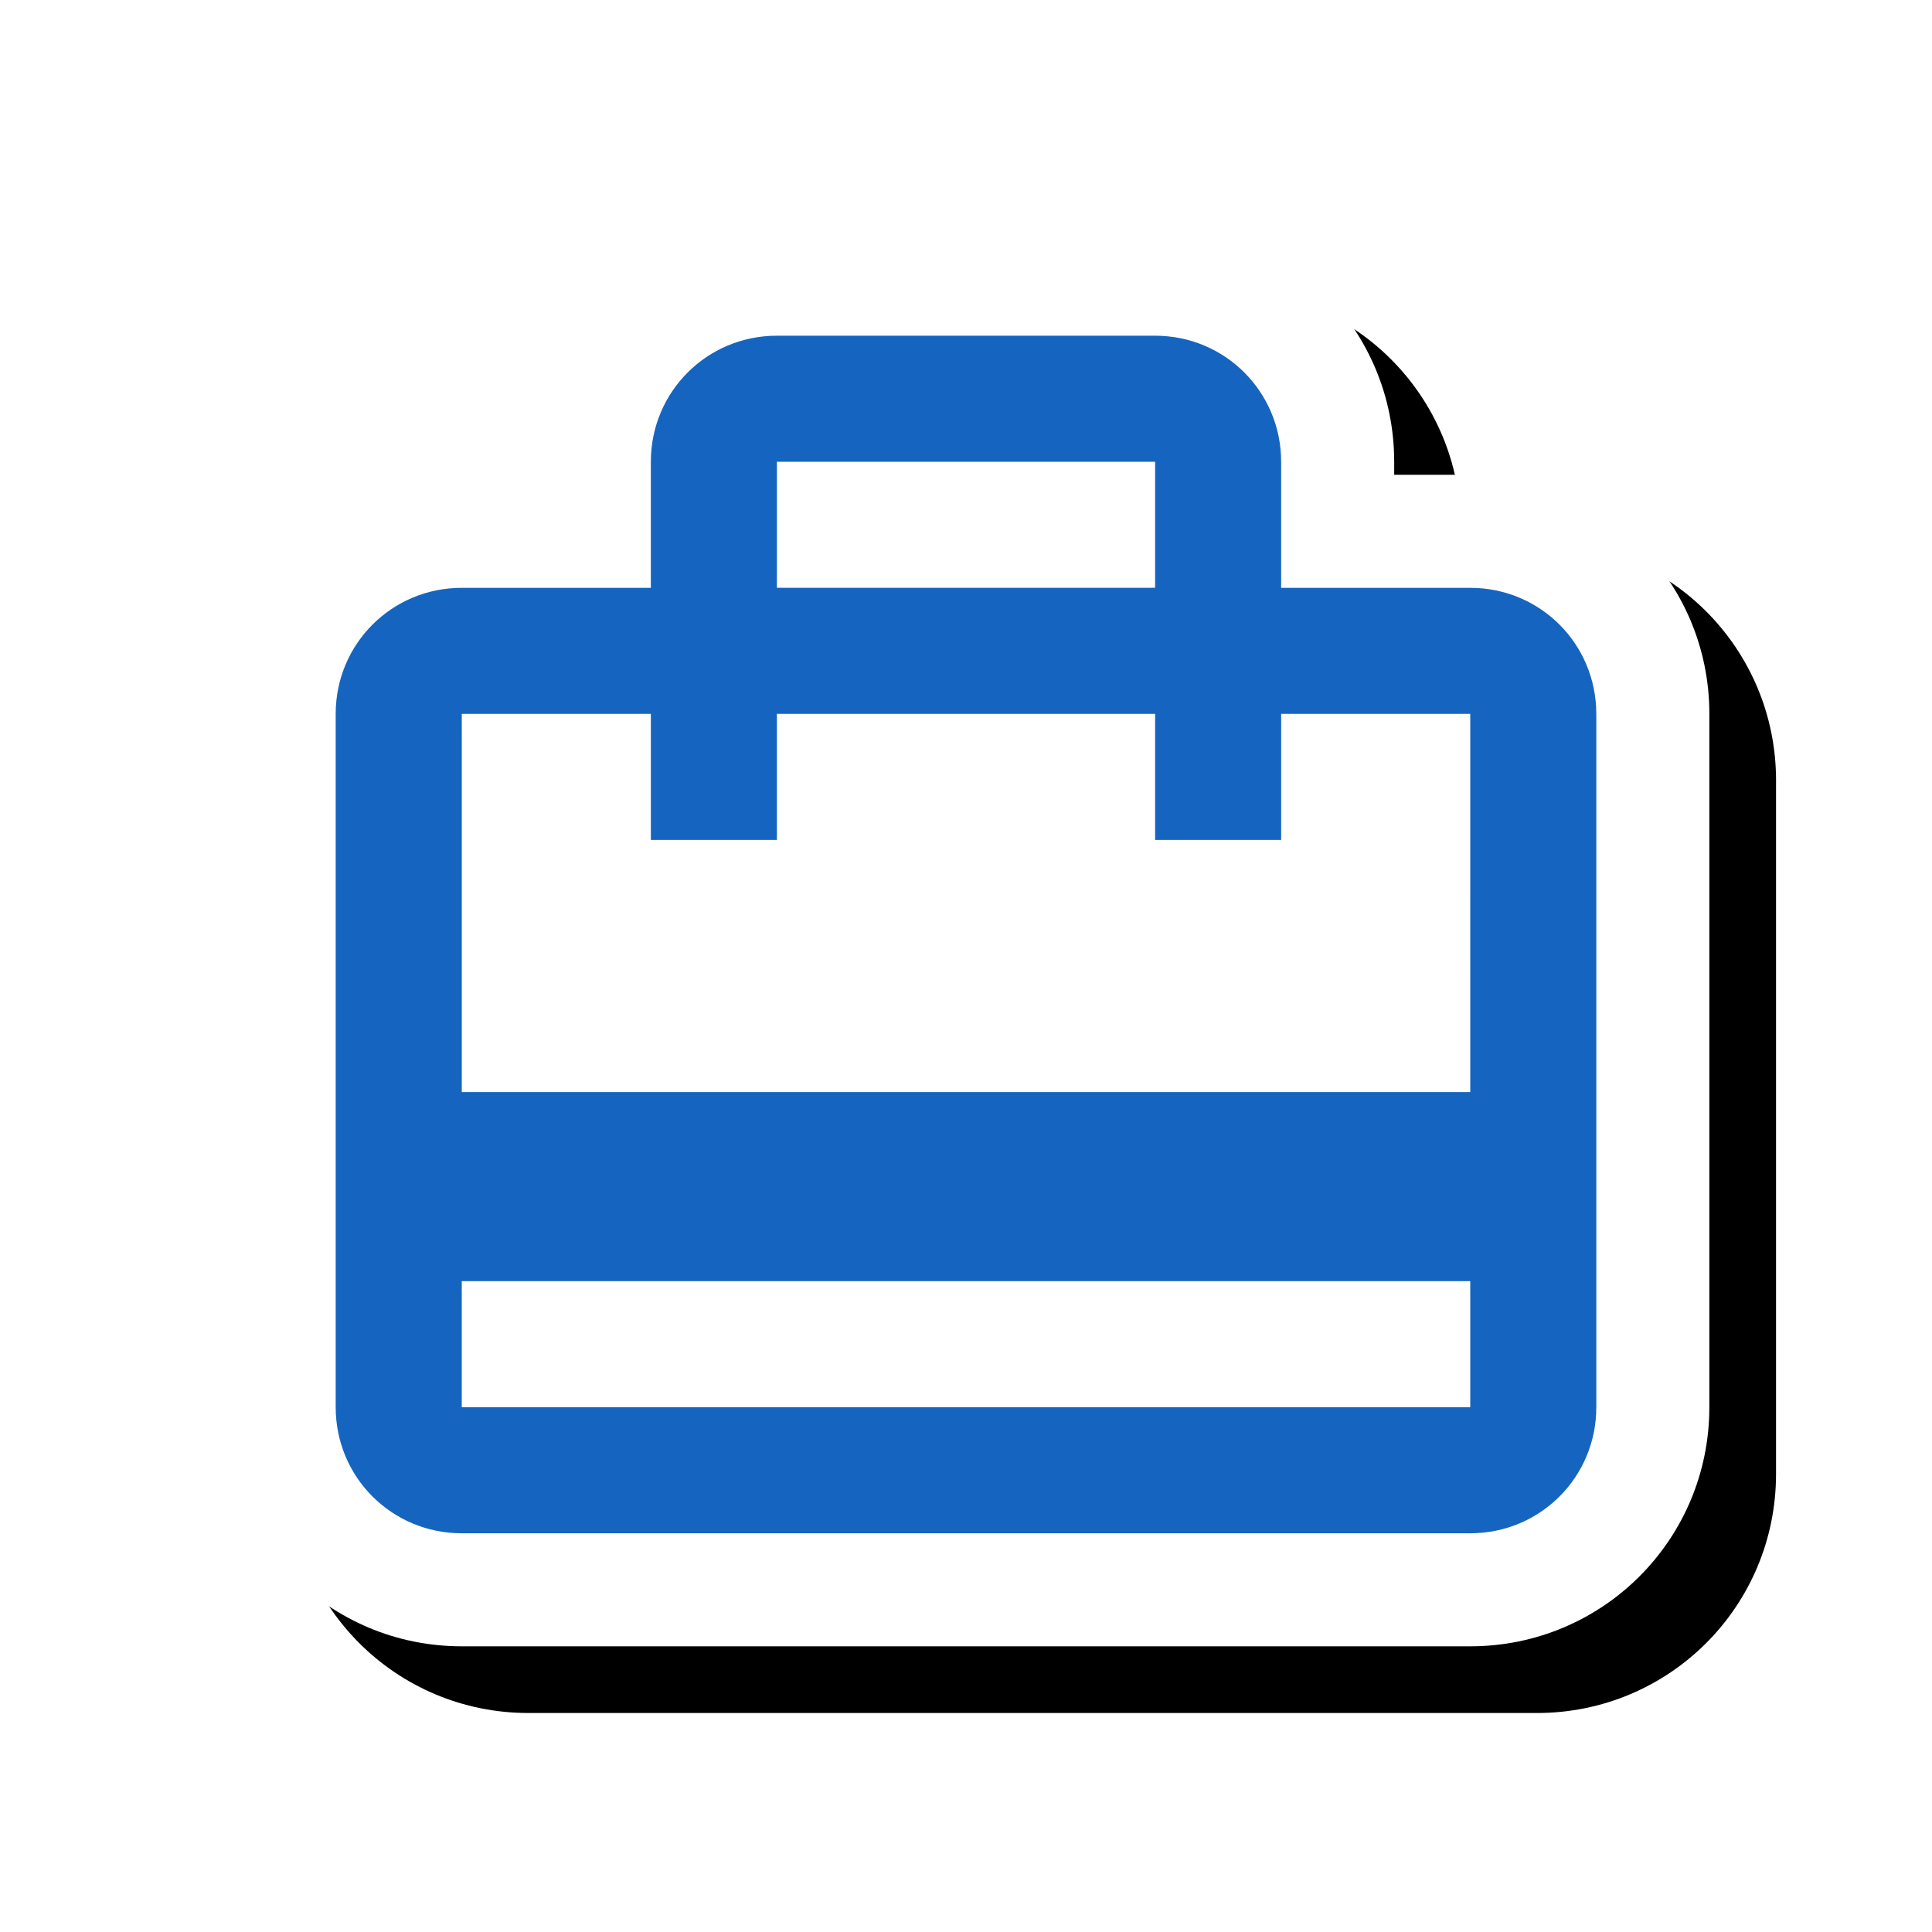 <svg version="1.1" xmlns="http://www.w3.org/2000/svg" xmlns:xlink="http://www.w3.org/1999/xlink" viewBox="0,0,1024,1024">
	<!-- Color names: teamapps-color-1, teamapps-effect-color-1 -->
	<desc>card_travel icon - Licensed under Apache License v2.0 (http://www.apache.org/licenses/LICENSE-2.0) - Created with Iconfu.com - Derivative work of Material icons (Copyright Google Inc.)</desc>
	<defs>
		<clipPath id="clip-BcXQtM41">
			<path d="M60.37,1000.93v-940.56h963.63v940.56z"/>
		</clipPath>
		<filter id="filter-j3bFcyRI" x="-8%" y="-8%" width="140%" height="141%" color-interpolation-filters="sRGB">
			<feColorMatrix values="1 0 0 0 0 0 1 0 0 0 0 0 1 0 0 0 0 0 0.17 0" in="SourceGraphic"/>
			<feOffset dx="14.14" dy="14.14"/>
			<feGaussianBlur stdDeviation="11" result="blur0"/>
			<feColorMatrix values="1 0 0 0 0 0 1 0 0 0 0 0 1 0 0 0 0 0 0.25 0" in="SourceGraphic"/>
			<feOffset dx="21.21" dy="21.21"/>
			<feGaussianBlur stdDeviation="20" result="blur1"/>
			<feMerge>
				<feMergeNode in="blur0"/>
				<feMergeNode in="blur1"/>
			</feMerge>
		</filter>
	</defs>
	<g fill="none" fill-rule="nonzero" style="mix-blend-mode: normal">
		<g clip-path="url(#clip-BcXQtM41)">
			<path d="M905.99,378.37v367.49c0,70.18 -56.57,126.72 -126.73,126.72h-534.52c-70.16,0 -126.73,-56.54 -126.73,-126.72v-367.49c0,-70.18 56.57,-126.72 126.73,-126.72h40.32v-6.91c0,-70.16 56.54,-126.73 126.72,-126.73h200.45c70.18,0 126.72,56.57 126.72,126.73v6.91h40.32c70.16,0 126.73,56.54 126.73,126.72z" fill="#000000" filter="url(#filter-j3bFcyRI)"/>
		</g>
		<g color="#ffffff" class="teamapps-effect-color-1">
			<path d="M905.99,378.37v367.49c0,70.18 -56.57,126.72 -126.73,126.72h-534.52c-70.16,0 -126.73,-56.54 -126.73,-126.72v-367.49c0,-70.18 56.57,-126.72 126.73,-126.72h40.32v-6.91c0,-70.16 56.54,-126.73 126.72,-126.73h200.45c70.18,0 126.72,56.57 126.72,126.73v6.91h40.32c70.16,0 126.73,56.54 126.73,126.72z" fill="currentColor"/>
		</g>
		<g>
			<g color="#1565c0" class="teamapps-color-1">
				<path d="M846.08,378.37v367.49c0,37.08 -29.74,66.81 -66.82,66.81h-534.52c-37.08,0 -66.82,-29.73 -66.82,-66.81v-367.49c0,-37.08 29.74,-66.81 66.82,-66.81h100.22v-66.81c0,-37.08 29.73,-66.82 66.81,-66.82h200.45c37.08,0 66.81,29.74 66.81,66.82v66.81h100.22c37.08,0 66.82,29.73 66.82,66.81zM779.26,378.37h-100.22v66.82h-66.81v-66.82h-200.45v66.82h-66.81v-66.82h-100.22v200.45h534.52zM779.26,679.04h-534.52v66.82h534.52zM411.78,311.55h200.45v-66.81h-200.45z" fill="currentColor"/>
			</g>
		</g>
	</g>
</svg>
